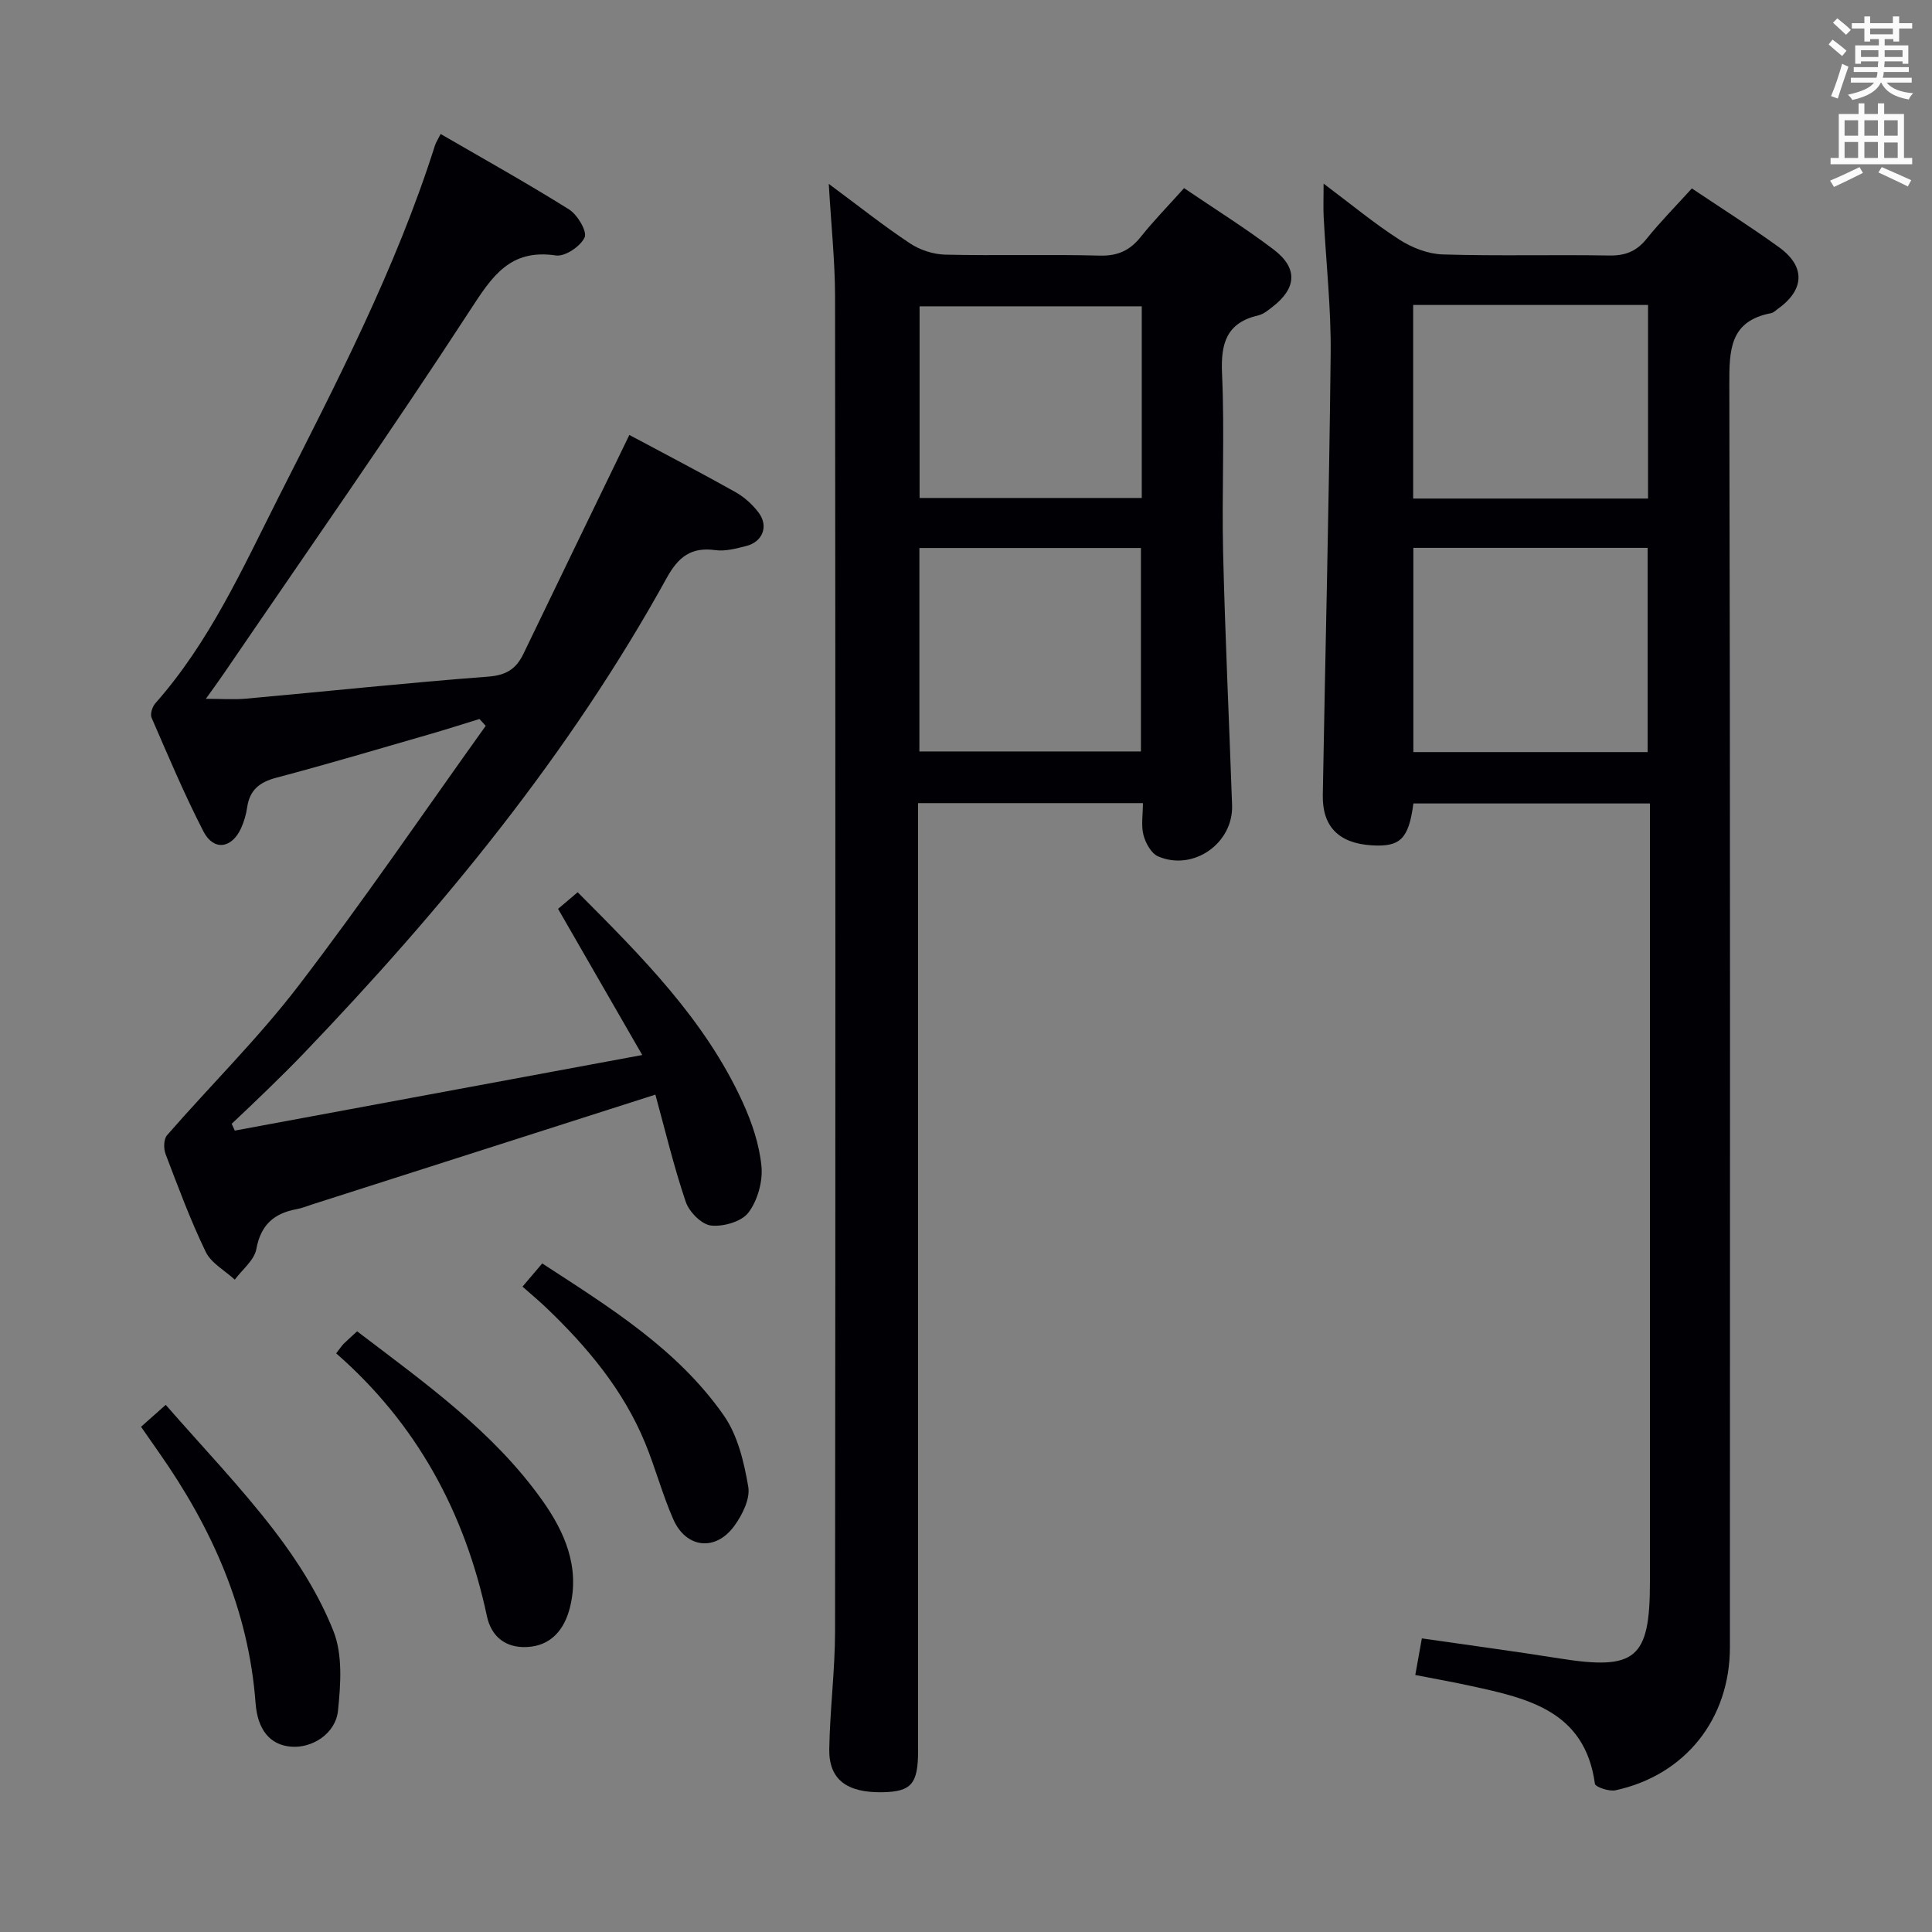 <svg enable-background="new 0 0 400 400" viewBox="0 0 400 400" xmlns="http://www.w3.org/2000/svg"><rect x="0" y="0" width="400" height="400" fill="#808080" stroke="none"/><g fill="#010105"><path d="m293.02 346.79c.48-2.69.88-4.95 1.36-7.58 9.6 1.39 19.06 2.65 28.49 4.15 15.79 2.51 18.73.09 18.73-15.8 0-51.65 0-103.29 0-154.94 0-1.97 0-3.95 0-6.27-16.62 0-32.81 0-48.97 0-.98 7.37-2.73 9.06-8.73 8.66-6.69-.44-10.15-3.86-10.03-10.41.53-30.45 1.31-60.89 1.63-91.34.1-9.45-.96-18.9-1.45-28.36-.1-1.96-.01-3.92-.01-6.88 5.66 4.24 10.47 8.24 15.7 11.6 2.6 1.67 5.93 2.97 8.98 3.06 11.48.35 22.99.02 34.48.22 3.29.05 5.6-.85 7.68-3.42 2.9-3.6 6.17-6.9 9.4-10.47 6.23 4.18 12.27 8 18.05 12.18 5.55 4.01 5.3 8.86-.35 12.84-.41.29-.8.71-1.26.8-8.61 1.62-8.7 7.63-8.68 14.8.2 87.13.14 174.26.12 261.39 0 14.88-9.25 26.51-23.69 29.64-1.32.29-4.17-.68-4.26-1.35-2.07-15.03-13.78-17.67-25.58-20.23-3.71-.82-7.46-1.48-11.61-2.29zm-.4-233.36v42.28h48.5c0-14.24 0-28.25 0-42.28-16.4 0-32.35 0-48.5 0zm-.04-50.29v40.08h48.63c0-13.56 0-26.75 0-40.08-16.34 0-32.29 0-48.63 0z"/><path d="m171.59 38.07c6.42 4.76 11.48 8.79 16.85 12.34 2.05 1.36 4.8 2.25 7.26 2.31 10.66.25 21.33-.08 31.99.2 3.74.1 6.25-1.07 8.51-3.9 2.68-3.36 5.71-6.45 8.95-10.07 6.32 4.3 12.64 8.23 18.54 12.71 5.05 3.83 4.78 7.98-.18 11.83-.91.71-1.88 1.54-2.95 1.79-6.62 1.54-7.84 5.77-7.55 12.09.56 12.3-.07 24.66.22 36.98.42 17.46 1.25 34.9 1.86 52.35.28 7.88-8.01 13.74-15.31 10.61-1.42-.61-2.6-2.75-3.03-4.4-.52-1.99-.12-4.23-.12-6.63-15.63 0-30.72 0-46.55 0v5.75 190.45c0 6.83-1.39 8.46-7.28 8.58-7.44.16-11.21-2.61-11.11-8.92.13-8.14 1.19-16.28 1.2-24.42.09-92.14.09-184.28 0-276.43-.02-7.26-.8-14.54-1.3-23.22zm18.76 117.51h45.87c0-14.24 0-28.13 0-42.12-15.45 0-30.52 0-45.87 0zm46.04-92.16c-15.69 0-30.91 0-46 0v39.68h46c0-13.44 0-26.4 0-39.68z"/><path d="m130.3 90.05c7.08 3.79 14.6 7.7 21.98 11.84 1.83 1.03 3.54 2.58 4.8 4.26 2.1 2.8.81 6.05-2.6 6.9-2.08.52-4.32 1.13-6.37.85-5.01-.69-7.66 1.39-10.06 5.73-20.17 36.55-46.45 68.48-75.2 98.5-2.42 2.52-4.91 4.97-7.41 7.41-2.46 2.41-4.97 4.76-7.47 7.13.21.47.42.94.64 1.41 27.71-5.14 55.42-10.28 84.36-15.65-6.06-10.51-11.66-20.24-17.43-30.26 1.12-.95 2.49-2.11 4.06-3.44 13.19 13.25 26.31 26.3 34.15 43.44 1.91 4.17 3.46 8.75 3.9 13.27.31 3.15-.79 7.09-2.69 9.61-1.42 1.88-5.22 2.97-7.76 2.68-1.96-.22-4.52-2.83-5.23-4.92-2.48-7.33-4.28-14.89-6.28-22.18-23.92 7.65-47.44 15.18-70.95 22.7-1.1.35-2.19.81-3.32 1.01-4.68.87-7.43 3.23-8.35 8.27-.42 2.3-2.91 4.23-4.46 6.33-2.06-1.9-4.89-3.42-6.02-5.76-3.17-6.56-5.71-13.43-8.31-20.25-.43-1.13-.4-3.08.3-3.89 9.04-10.37 18.91-20.1 27.25-30.99 13.43-17.53 25.87-35.81 38.73-53.77-.43-.47-.86-.95-1.29-1.42-3.49 1.07-6.96 2.19-10.47 3.2-10.52 3.04-21.02 6.16-31.6 8.96-3.48.92-5.51 2.55-6.03 6.14-.21 1.46-.64 2.95-1.25 4.29-1.92 4.25-5.69 4.78-7.8.69-3.95-7.66-7.3-15.64-10.74-23.55-.33-.76.16-2.28.79-2.99 11.19-12.64 18.04-27.89 25.53-42.71 12.01-23.71 24.28-47.33 32.36-72.79.19-.61.57-1.17 1.17-2.36 9 5.22 17.94 10.2 26.6 15.63 1.73 1.09 3.77 4.54 3.21 5.78-.84 1.85-4.07 4.02-5.94 3.74-9.51-1.41-13.2 4.3-17.75 11.3-16.5 25.35-33.87 50.14-50.92 75.13-1.1 1.62-2.26 3.19-3.81 5.36 3.21 0 5.78.2 8.31-.03 16.71-1.51 33.4-3.29 50.13-4.56 3.7-.28 5.78-1.56 7.29-4.68 7.19-14.94 14.44-29.86 21.95-45.36z"/><path d="m73.94 275.64c14.07 10.71 28.1 20.67 38.23 34.85 4.75 6.65 7.94 13.95 5.82 22.36-1.12 4.45-3.84 7.9-8.88 8.15-4.38.22-7.38-2.1-8.3-6.39-4.56-21.44-14.52-39.83-31.21-54.41.8-1.03 1.13-1.56 1.57-2 .82-.81 1.68-1.56 2.77-2.56z"/><path d="m29.2 295.4c1.61-1.43 2.96-2.63 5.11-4.54 7.6 8.71 15.52 16.97 22.45 26 4.89 6.37 9.33 13.41 12.27 20.83 1.94 4.88 1.51 11.03.95 16.48-.5 4.8-5.37 7.82-9.73 7.46-4.4-.37-6.93-3.54-7.34-9.05-1.44-19.29-9.02-36.21-19.98-51.83-1.14-1.63-2.27-3.26-3.73-5.35z"/><path d="m108.18 266.38c1.65-1.94 2.7-3.17 4.08-4.8 13.93 9.07 28.02 17.74 37.62 31.51 2.87 4.12 4.17 9.65 5.04 14.73.43 2.49-1.23 5.83-2.89 8.1-3.88 5.34-9.99 4.65-12.64-1.38-2.26-5.14-3.7-10.65-5.85-15.85-4.53-10.98-12-19.87-20.49-27.98-1.44-1.37-2.97-2.65-4.87-4.33z"/></g><path d="m378.6 9.2.8-1c.9.7 1.9 1.4 2.9 2.3l-.9 1.1c-1.1-.9-2-1.7-2.8-2.4zm.5 10.7c.9-2.1 1.6-4.3 2.3-6.7.4.2.8.4 1.3.6-.7 2.1-1.5 4.3-2.2 6.6zm.4-15.2.9-.9c1 .8 2 1.6 2.8 2.4l-1 1c-1-.9-1.9-1.8-2.7-2.5zm12.5-1.3h1.2v1.4h2.7v1.1h-2.7v2.7h-1.2v-.5h-1.8v1.3h4.9v3.8h-1.2v-.5h-3.7c0 .4-.1.9-.1 1.2h5.1v1h-5.2c0 .5-.1.9-.2 1.2h6v1h-5.2c1.1 1.3 2.9 2 5.5 2.2-.4.4-.7.8-.9 1.3-2.9-.5-4.8-1.6-5.7-3.5h-.1c-.8 1.7-2.7 2.9-5.9 3.6-.2-.4-.6-.8-.9-1.1 2.8-.6 4.6-1.4 5.4-2.5h-4.8v-1h5.3c.1-.3.2-.7.2-1.2h-4.9v-1h5c0-.4 0-.8.1-1.2h-3.6v.5h-1.2v-3.8h4.9v-1.3h-1.8v.5h-1.2v-2.7h-2.6v-1.1h2.6v-1.4h1.2v1.4h4.7v-1.4zm-6.7 8.4h3.6c0-.4 0-.9 0-1.4h-3.6zm1.9-4.7h4.7v-1.2h-4.7zm6.7 3.3h-3.7v1.4h3.7z" fill="#fafbfa"/><path d="m384.7 21.4h1.3v2.2h2.8v-2.2h1.3v2.2h4.1v9.1h1.7v1.3h-16.9v-1.3h1.7v-9.1h4.1v-2.2zm.3 13.2.7 1.2c-1.8.9-3.8 1.9-6 2.9-.2-.4-.5-.8-.8-1.3 2.4-1 4.4-2 6.1-2.8zm-3.1-6.5h2.8v-3.2h-2.8zm0 4.6h2.8v-3.3h-2.8zm4.1-4.6h2.8v-3.2h-2.8zm0 4.6h2.8v-3.3h-2.8zm3.6 1.9c2.1.9 4.1 1.8 6.1 2.7l-.7 1.3c-2.2-1.1-4.2-2-6.1-2.9zm3.3-9.7h-2.8v3.2h2.8zm-2.8 7.8h2.8v-3.2h-2.8z" fill="#fafbfa"/></svg>